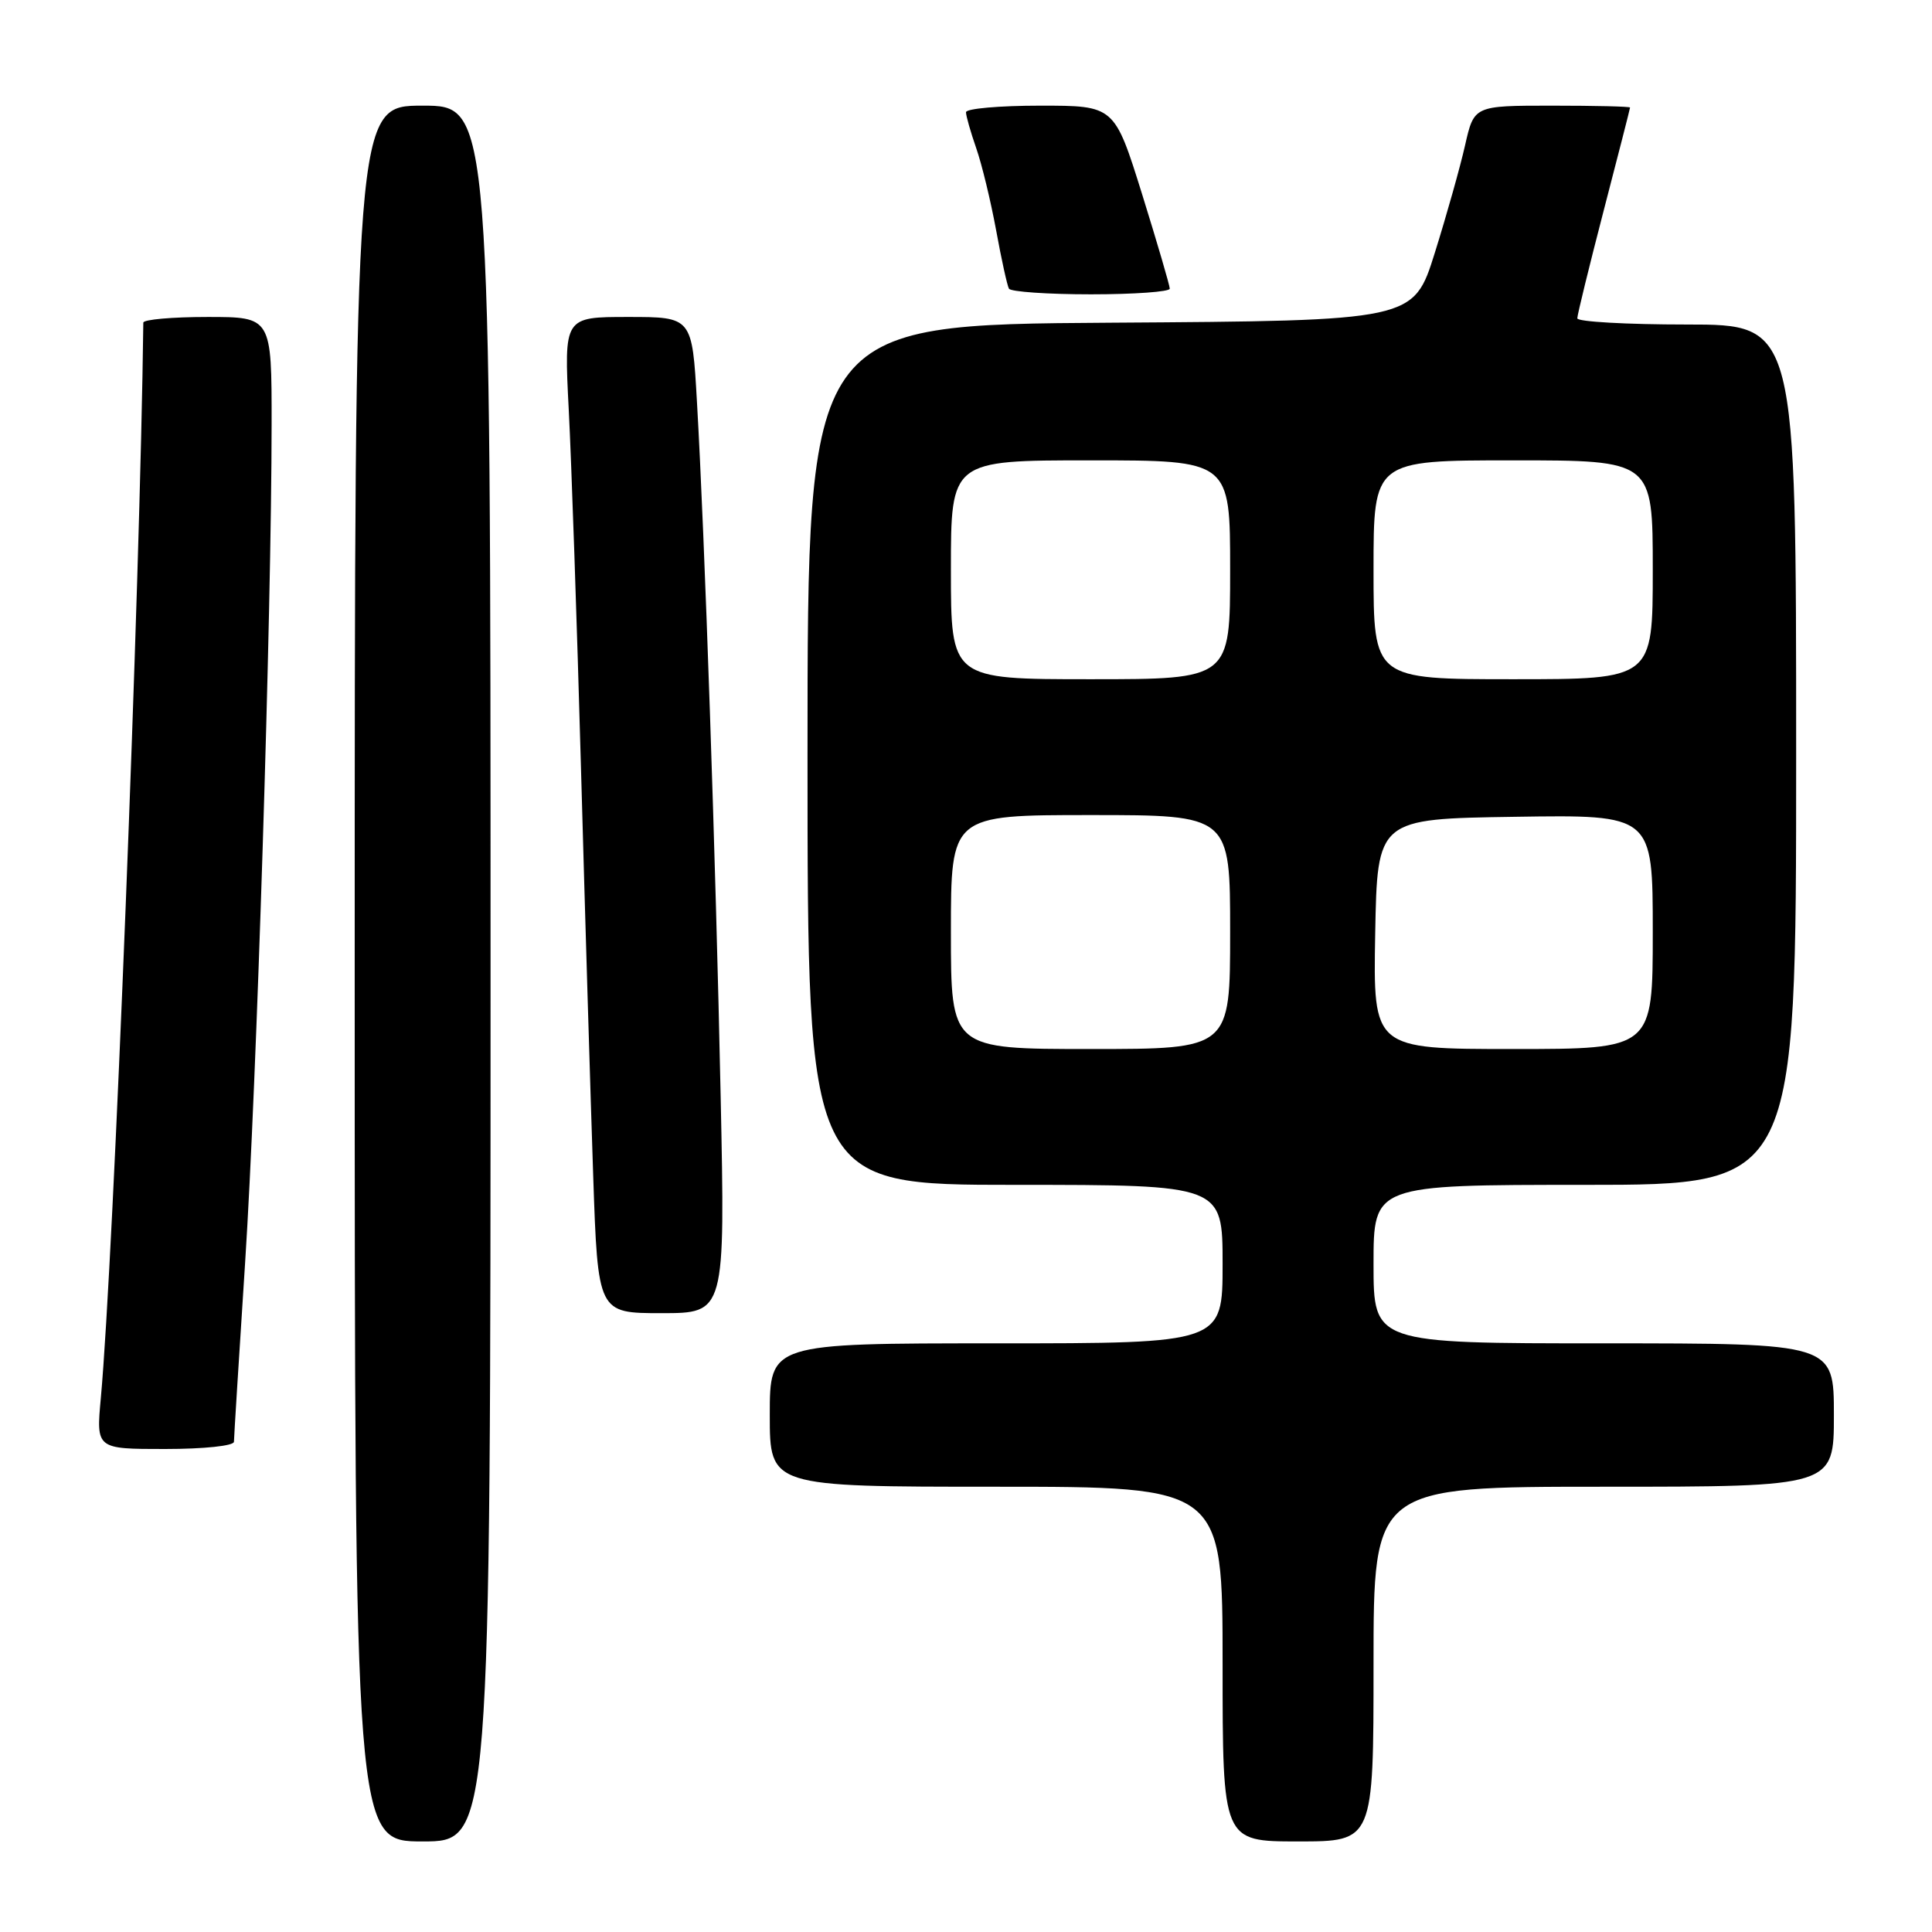<?xml version="1.0" encoding="UTF-8" standalone="no"?>
<!DOCTYPE svg PUBLIC "-//W3C//DTD SVG 1.1//EN" "http://www.w3.org/Graphics/SVG/1.1/DTD/svg11.dtd" >
<svg xmlns="http://www.w3.org/2000/svg" xmlns:xlink="http://www.w3.org/1999/xlink" version="1.1" viewBox="0 0 256 256">
 <g >
 <path fill="currentColor"
d=" M 65.00 129.00 C 65.00 14.00 65.00 14.00 56.00 14.00 C 47.00 14.00 47.00 14.00 47.00 129.00 C 47.00 244.00 47.00 244.00 56.00 244.00 C 65.00 244.00 65.00 244.00 65.00 129.00 Z  M 182.00 220.50 C 182.00 197.00 182.00 197.00 212.50 197.00 C 243.00 197.00 243.00 197.00 243.00 187.50 C 243.00 178.00 243.00 178.00 212.50 178.00 C 182.00 178.00 182.00 178.00 182.00 167.50 C 182.00 157.00 182.00 157.00 210.00 157.00 C 238.00 157.00 238.00 157.00 238.00 100.00 C 238.00 43.00 238.00 43.00 223.50 43.00 C 215.53 43.00 209.00 42.63 209.00 42.18 C 209.00 41.73 210.57 35.32 212.49 27.93 C 214.41 20.54 215.99 14.39 215.99 14.25 C 216.00 14.11 211.35 14.00 205.66 14.00 C 195.32 14.00 195.32 14.00 194.13 19.25 C 193.48 22.14 191.67 28.55 190.12 33.50 C 187.30 42.50 187.30 42.50 147.15 42.76 C 107.00 43.02 107.00 43.02 107.00 100.01 C 107.00 157.00 107.00 157.00 134.50 157.00 C 162.00 157.00 162.00 157.00 162.00 167.50 C 162.00 178.00 162.00 178.00 132.00 178.00 C 102.00 178.00 102.00 178.00 102.00 187.50 C 102.00 197.00 102.00 197.00 132.00 197.00 C 162.00 197.00 162.00 197.00 162.00 220.50 C 162.00 244.00 162.00 244.00 172.00 244.00 C 182.00 244.00 182.00 244.00 182.00 220.50 Z  M 31.00 191.04 C 31.00 190.51 31.67 179.82 32.48 167.29 C 34.01 143.75 35.98 81.30 35.99 56.25 C 36.00 42.00 36.00 42.00 27.50 42.00 C 22.82 42.00 19.00 42.34 18.99 42.75 C 18.58 77.27 15.05 166.80 13.36 185.25 C 12.74 192.00 12.74 192.00 21.87 192.00 C 27.03 192.00 31.00 191.58 31.00 191.04 Z  M 95.49 145.25 C 94.84 113.95 93.38 71.07 92.35 53.25 C 91.71 42.00 91.71 42.00 83.22 42.00 C 74.73 42.00 74.73 42.00 75.36 54.25 C 75.71 60.99 76.45 82.47 76.99 102.00 C 77.53 121.53 78.26 145.71 78.60 155.75 C 79.22 174.00 79.22 174.00 87.65 174.00 C 96.09 174.00 96.09 174.00 95.49 145.25 Z  M 155.00 38.25 C 155.00 37.84 153.35 32.21 151.34 25.75 C 147.67 14.00 147.67 14.00 137.84 14.00 C 132.43 14.00 128.00 14.39 128.00 14.87 C 128.00 15.36 128.61 17.49 129.35 19.62 C 130.10 21.76 131.28 26.65 131.99 30.50 C 132.69 34.35 133.46 37.84 133.69 38.25 C 133.93 38.66 138.82 39.00 144.56 39.00 C 150.30 39.00 155.00 38.66 155.00 38.25 Z  M 126.00 123.50 C 126.00 108.00 126.00 108.00 144.50 108.00 C 163.00 108.00 163.00 108.00 163.00 123.50 C 163.00 139.00 163.00 139.00 144.50 139.00 C 126.00 139.00 126.00 139.00 126.00 123.50 Z  M 182.22 123.75 C 182.50 108.50 182.50 108.50 200.75 108.23 C 219.00 107.95 219.00 107.95 219.00 123.48 C 219.00 139.00 219.00 139.00 200.47 139.00 C 181.95 139.00 181.95 139.00 182.22 123.75 Z  M 126.00 75.50 C 126.00 61.00 126.00 61.00 144.50 61.00 C 163.00 61.00 163.00 61.00 163.00 75.50 C 163.00 90.00 163.00 90.00 144.50 90.00 C 126.00 90.00 126.00 90.00 126.00 75.50 Z  M 182.00 75.50 C 182.00 61.00 182.00 61.00 200.50 61.00 C 219.00 61.00 219.00 61.00 219.00 75.50 C 219.00 90.00 219.00 90.00 200.50 90.00 C 182.00 90.00 182.00 90.00 182.00 75.50 Z "/>
</g>
</svg>